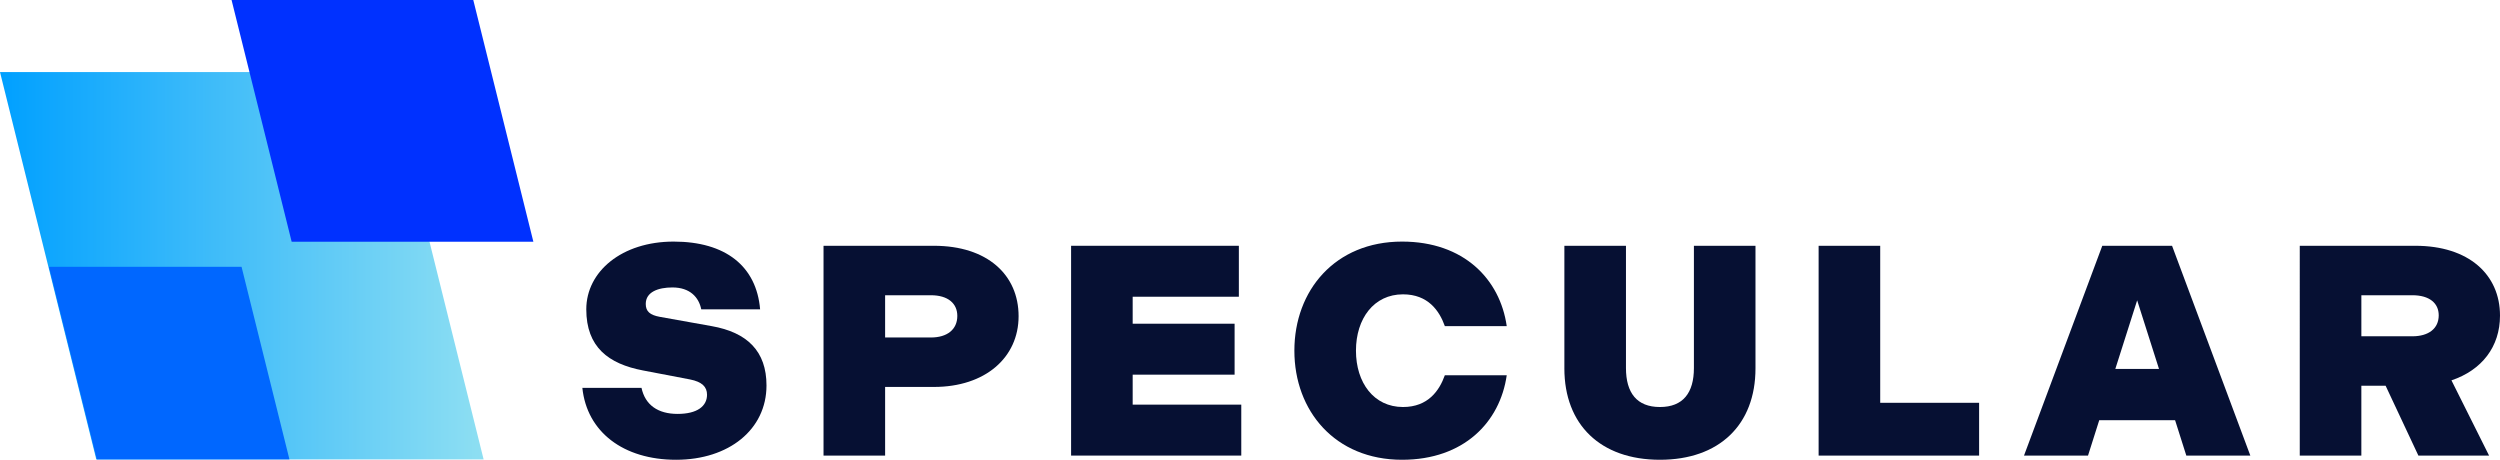 <?xml version="1.0" encoding="UTF-8"?>
<svg id="_圖層_1" data-name="圖層 1" xmlns="http://www.w3.org/2000/svg" xmlns:xlink="http://www.w3.org/1999/xlink" viewBox="0 0 1920 353.1">
  <defs>
    <style>
      .cls-1 {
        fill: #0031ff;
      }

      .cls-2 {
        fill: #0067ff;
      }

      .cls-3 {
        fill: #061033;
      }

      .cls-4 {
        fill: url(#_未命名漸層_9);
      }
    </style>
    <linearGradient id="_未命名漸層_9" data-name="未命名漸層 9" x1="371.42" y1="204.09" x2="0" y2="204.09" gradientUnits="userSpaceOnUse">
      <stop offset="0" stop-color="#8edff2"/>
      <stop offset="1" stop-color="#00a0ff"/>
    </linearGradient>
  </defs>
  <g>
    <path class="cls-3" d="M447.24,297.86h45.43c2.8,13.12,12.58,20.02,27.73,20.02s22.6-5.98,22.6-14.73c0-5.98-3.73-9.9-13.05-11.74l-36.11-6.9c-26.56-5.06-43.57-17.95-43.57-46.95s27.26-52.02,67.1-52.02,63.6,18.87,66.4,52.02h-45.2c-1.86-9.21-8.62-16.8-22.13-16.8-10.95,0-20.5,3.45-20.5,12.66,0,5.75,3.26,8.52,10.72,9.9l39.84,7.13c27.49,4.83,42.17,19.34,42.17,45.57,0,33.84-28.89,57.08-69.43,57.08s-68.5-21.41-71.99-55.24Z"/>
    <path class="cls-3" d="M632.47,188.76h84.81c41,0,65,22.33,65,54.09s-25.63,54.32-65,54.32h-37.51v52.71h-47.3V188.76Zm82.48,70.43c12.58,0,20.27-6.21,20.27-16.57,0-9.44-6.99-15.88-20.27-15.88h-35.18v32.45h35.18Z"/>
    <path class="cls-3" d="M822.6,188.76h128.84v39.13h-81.55v20.72h78.28v39.13h-78.28v23.02h83.41v39.13h-130.7V188.76Z"/>
    <path class="cls-3" d="M994.08,269.32c0-46.26,31.22-83.78,82.71-83.78,47.53,0,75.25,29,80.38,64.91h-47.53c-4.19-11.74-12.81-24.4-32.15-24.4-22.37,0-36.11,18.64-36.11,43.27s13.75,43.27,36.11,43.27c19.34,0,27.96-12.66,32.15-24.4h47.53c-5.13,35.91-32.85,64.91-80.38,64.91-51.49,0-82.71-37.52-82.71-83.78Z"/>
    <path class="cls-3" d="M1201.44,282.9v-94.14h47.3v93.91c0,19.1,8.39,29.92,26.09,29.92s26.09-10.82,26.09-29.92v-93.91h47.29v94.14c0,43.27-27.73,70.2-73.39,70.2s-73.39-26.93-73.39-70.2Z"/>
    <path class="cls-3" d="M1396.7,188.76h47.3v120.61h75.95v40.51h-123.25V188.76Z"/>
    <path class="cls-3" d="M1614.55,188.76h53.59l60.11,161.12h-49.16l-8.62-27.16h-58.25l-8.62,27.16h-49.16l60.11-161.12Zm43.57,94.6l-16.78-52.71-16.78,52.71h33.55Z"/>
    <path class="cls-3" d="M1766.23,188.76h88.77c41.01,0,65,22.1,65,53.63,0,23.94-13.98,41.89-37.28,49.72l28.89,57.77h-54.29l-25.16-53.63h-18.64v53.63h-47.3V188.76Zm86.44,69.51c12.58,0,20.27-5.98,20.27-16.11,0-9.21-6.99-15.42-20.27-15.42h-39.14v31.53h39.14Z"/>
  </g>
  <polygon class="cls-4" points="371.42 352.83 73.96 352.83 0 55.36 297.46 55.36 371.42 352.83"/>
  <polygon class="cls-2" points="222.29 352.83 74.37 352.83 37.6 204.91 185.51 204.91 222.29 352.83"/>
  <polygon class="cls-1" points="409.63 185.64 223.99 185.64 177.84 0 363.48 0 409.63 185.64"/>
</svg>